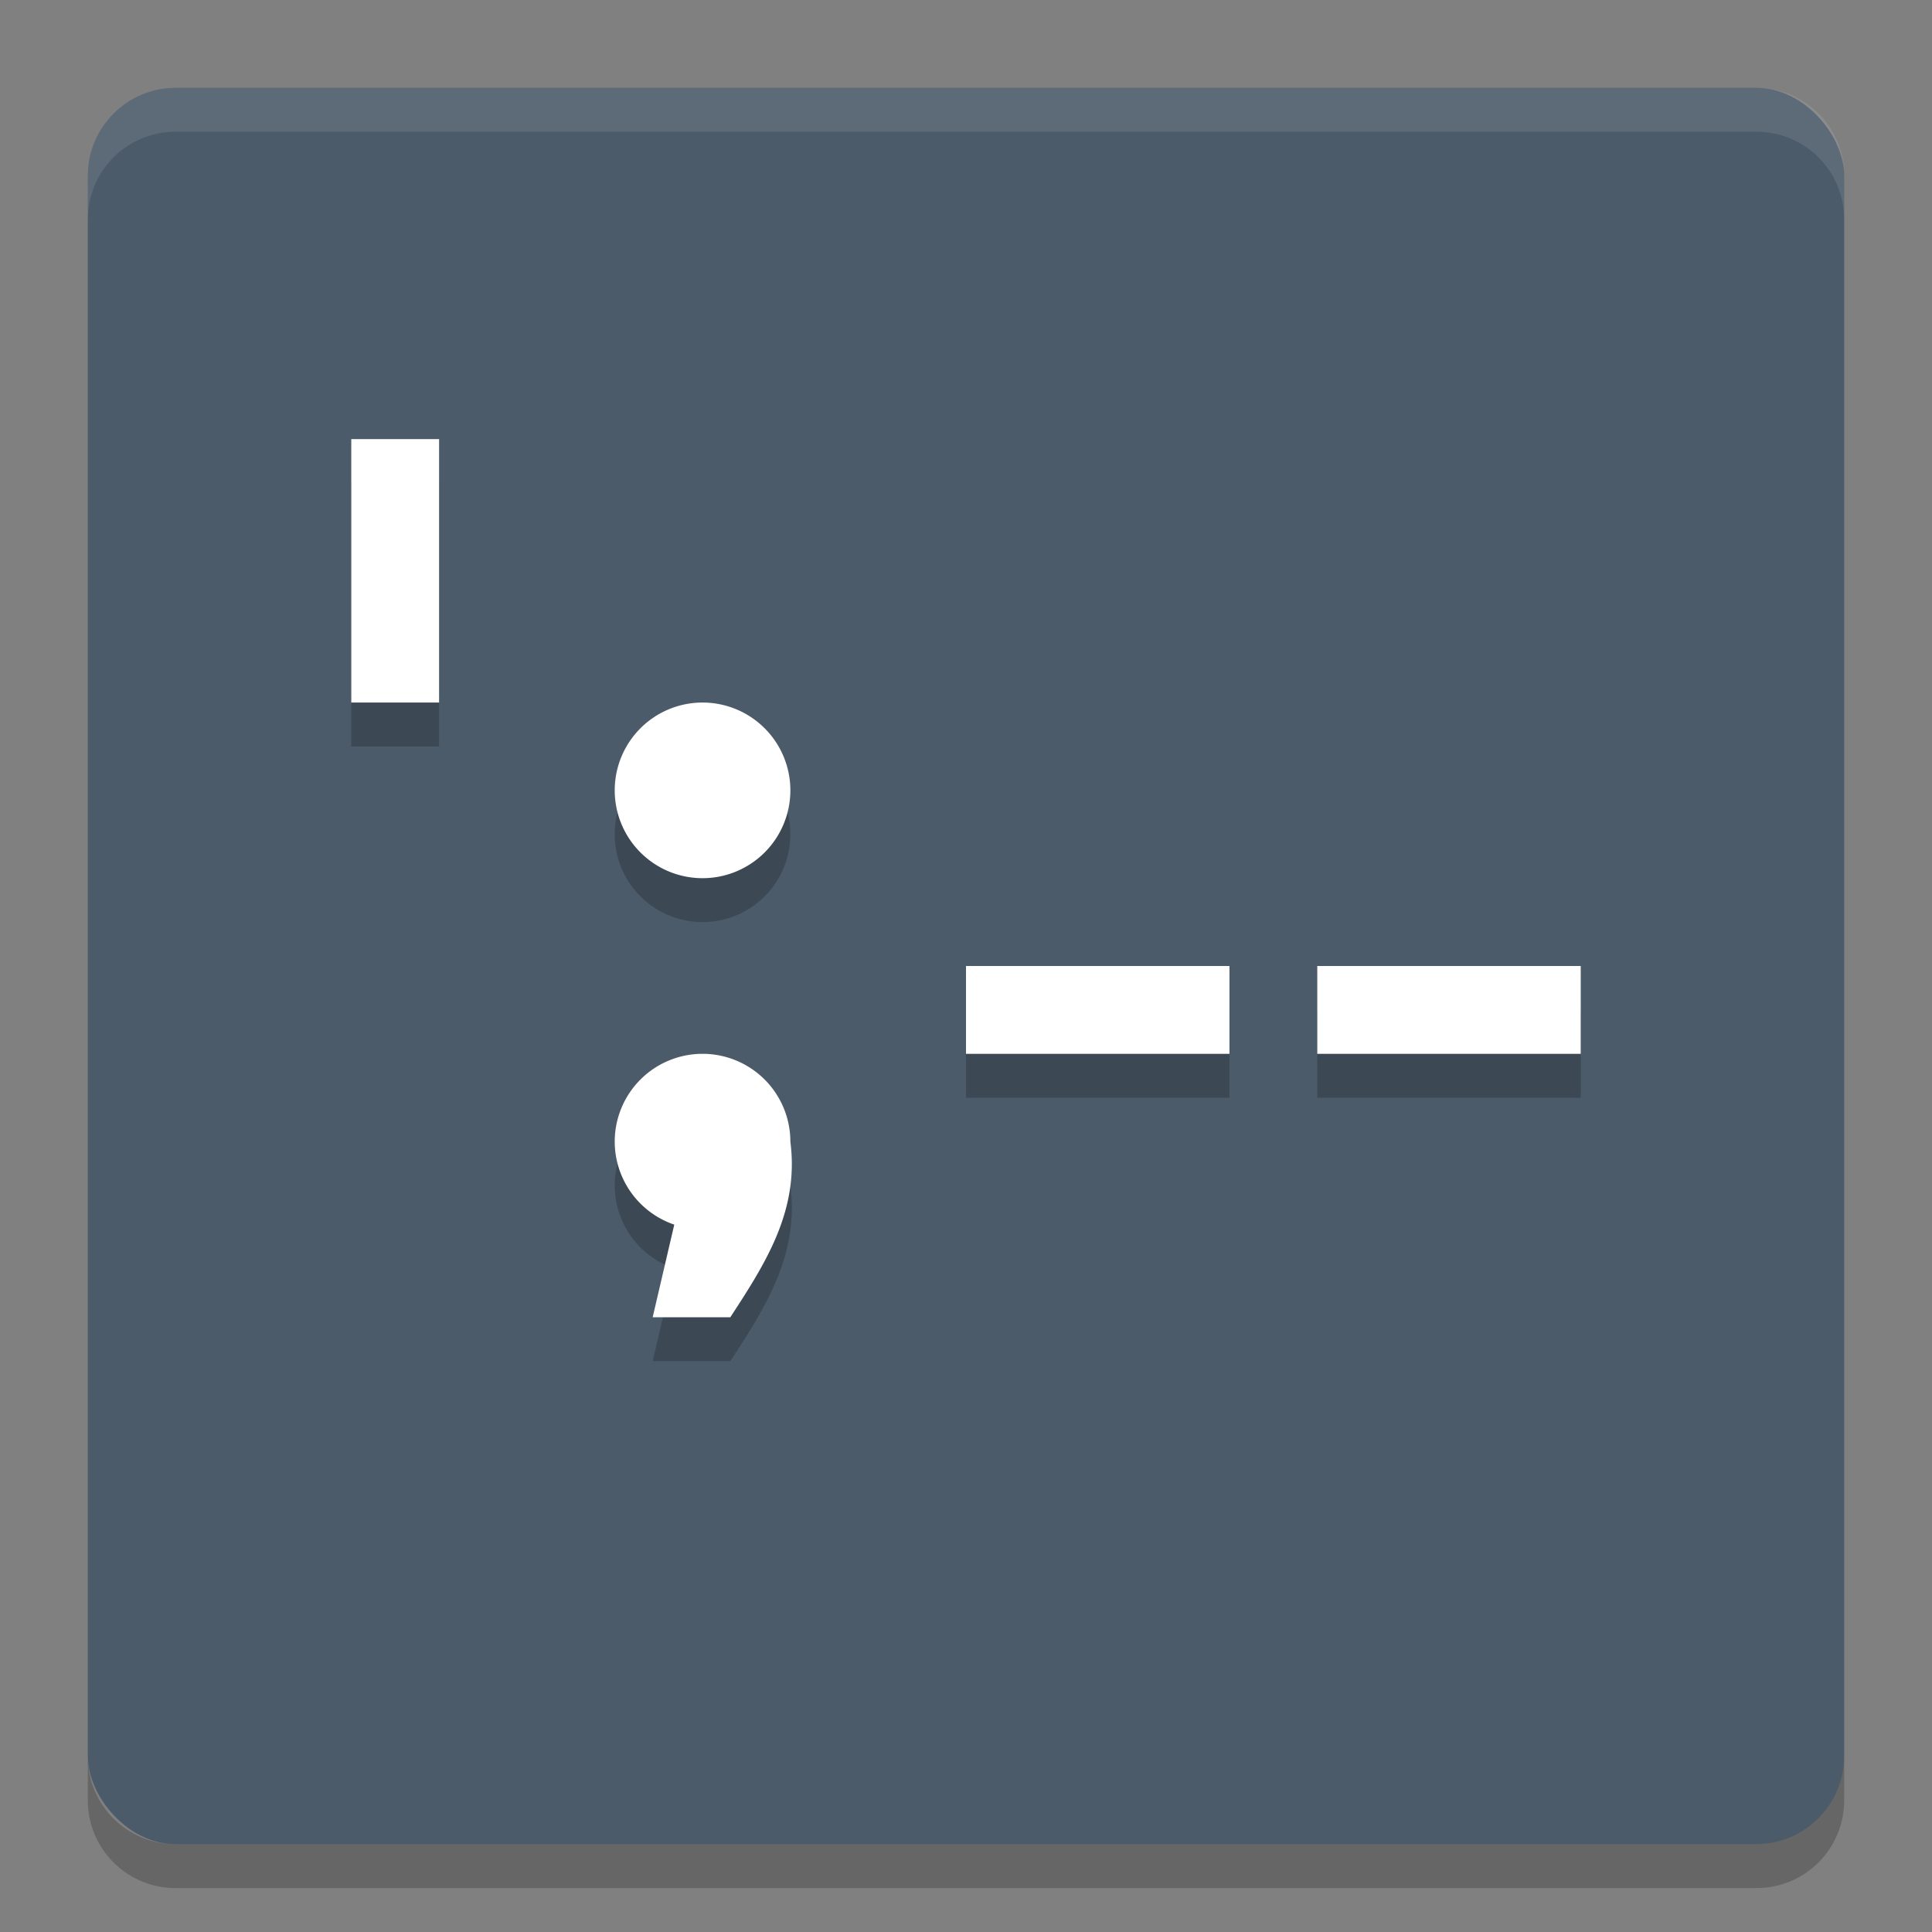 <svg xmlns="http://www.w3.org/2000/svg" width="22" height="22" version="1">
 <rect width="100%" height="100%" fill="#808080" stroke="none"/>
 <rect style="fill:#4b5b69" width="20" height="20" x="1" y="1" rx="1" ry="1"/>
 <path style="opacity:0.2" d="m 4,5.5 v 3 h 1 v -3 z m 4,3 a 1,1 0 0 0 -1,1 1,1 0 0 0 1,1 1,1 0 0 0 1,-1 1,1 0 0 0 -1,-1 z m 3,3 v 1 h 3 v -1 z m 4,0 v 1 h 3 v -1 z m -7,1 a 1,1 0 0 0 -1,1 1,1 0 0 0 0.678,0.945 L 7.432,15.5 H 8.316 C 8.721,14.88 9.102,14.285 9,13.5 a 1,1 0 0 0 -1,-1 z"/>
 <path style="fill:#ffffff" d="M 4,5 V 8 H 5 V 5 Z M 8,8 A 1,1 0 0 0 7,9 1,1 0 0 0 8,10 1,1 0 0 0 9,9 1,1 0 0 0 8,8 Z m 3,3 v 1 h 3 v -1 z m 4,0 v 1 h 3 v -1 z m -7,1 a 1,1 0 0 0 -1,1 1,1 0 0 0 0.678,0.945 L 7.432,15 H 8.316 C 8.721,14.38 9.102,13.785 9,13 A 1,1 0 0 0 8,12 Z"/>
 <path style="opacity:0.1;fill:#ffffff" d="M 2,1 C 1.446,1 1,1.446 1,2 v 0.5 c 0,-0.554 0.446,-1 1,-1 h 18 c 0.554,0 1,0.446 1,1 V 2 C 21,1.446 20.554,1 20,1 Z"/>
 <path style="opacity:0.2" d="m 2,21.5 c -0.554,0 -1,-0.446 -1,-1 V 20 c 0,0.554 0.446,1 1,1 h 18 c 0.554,0 1,-0.446 1,-1 v 0.5 c 0,0.554 -0.446,1 -1,1 z"/>
</svg>

